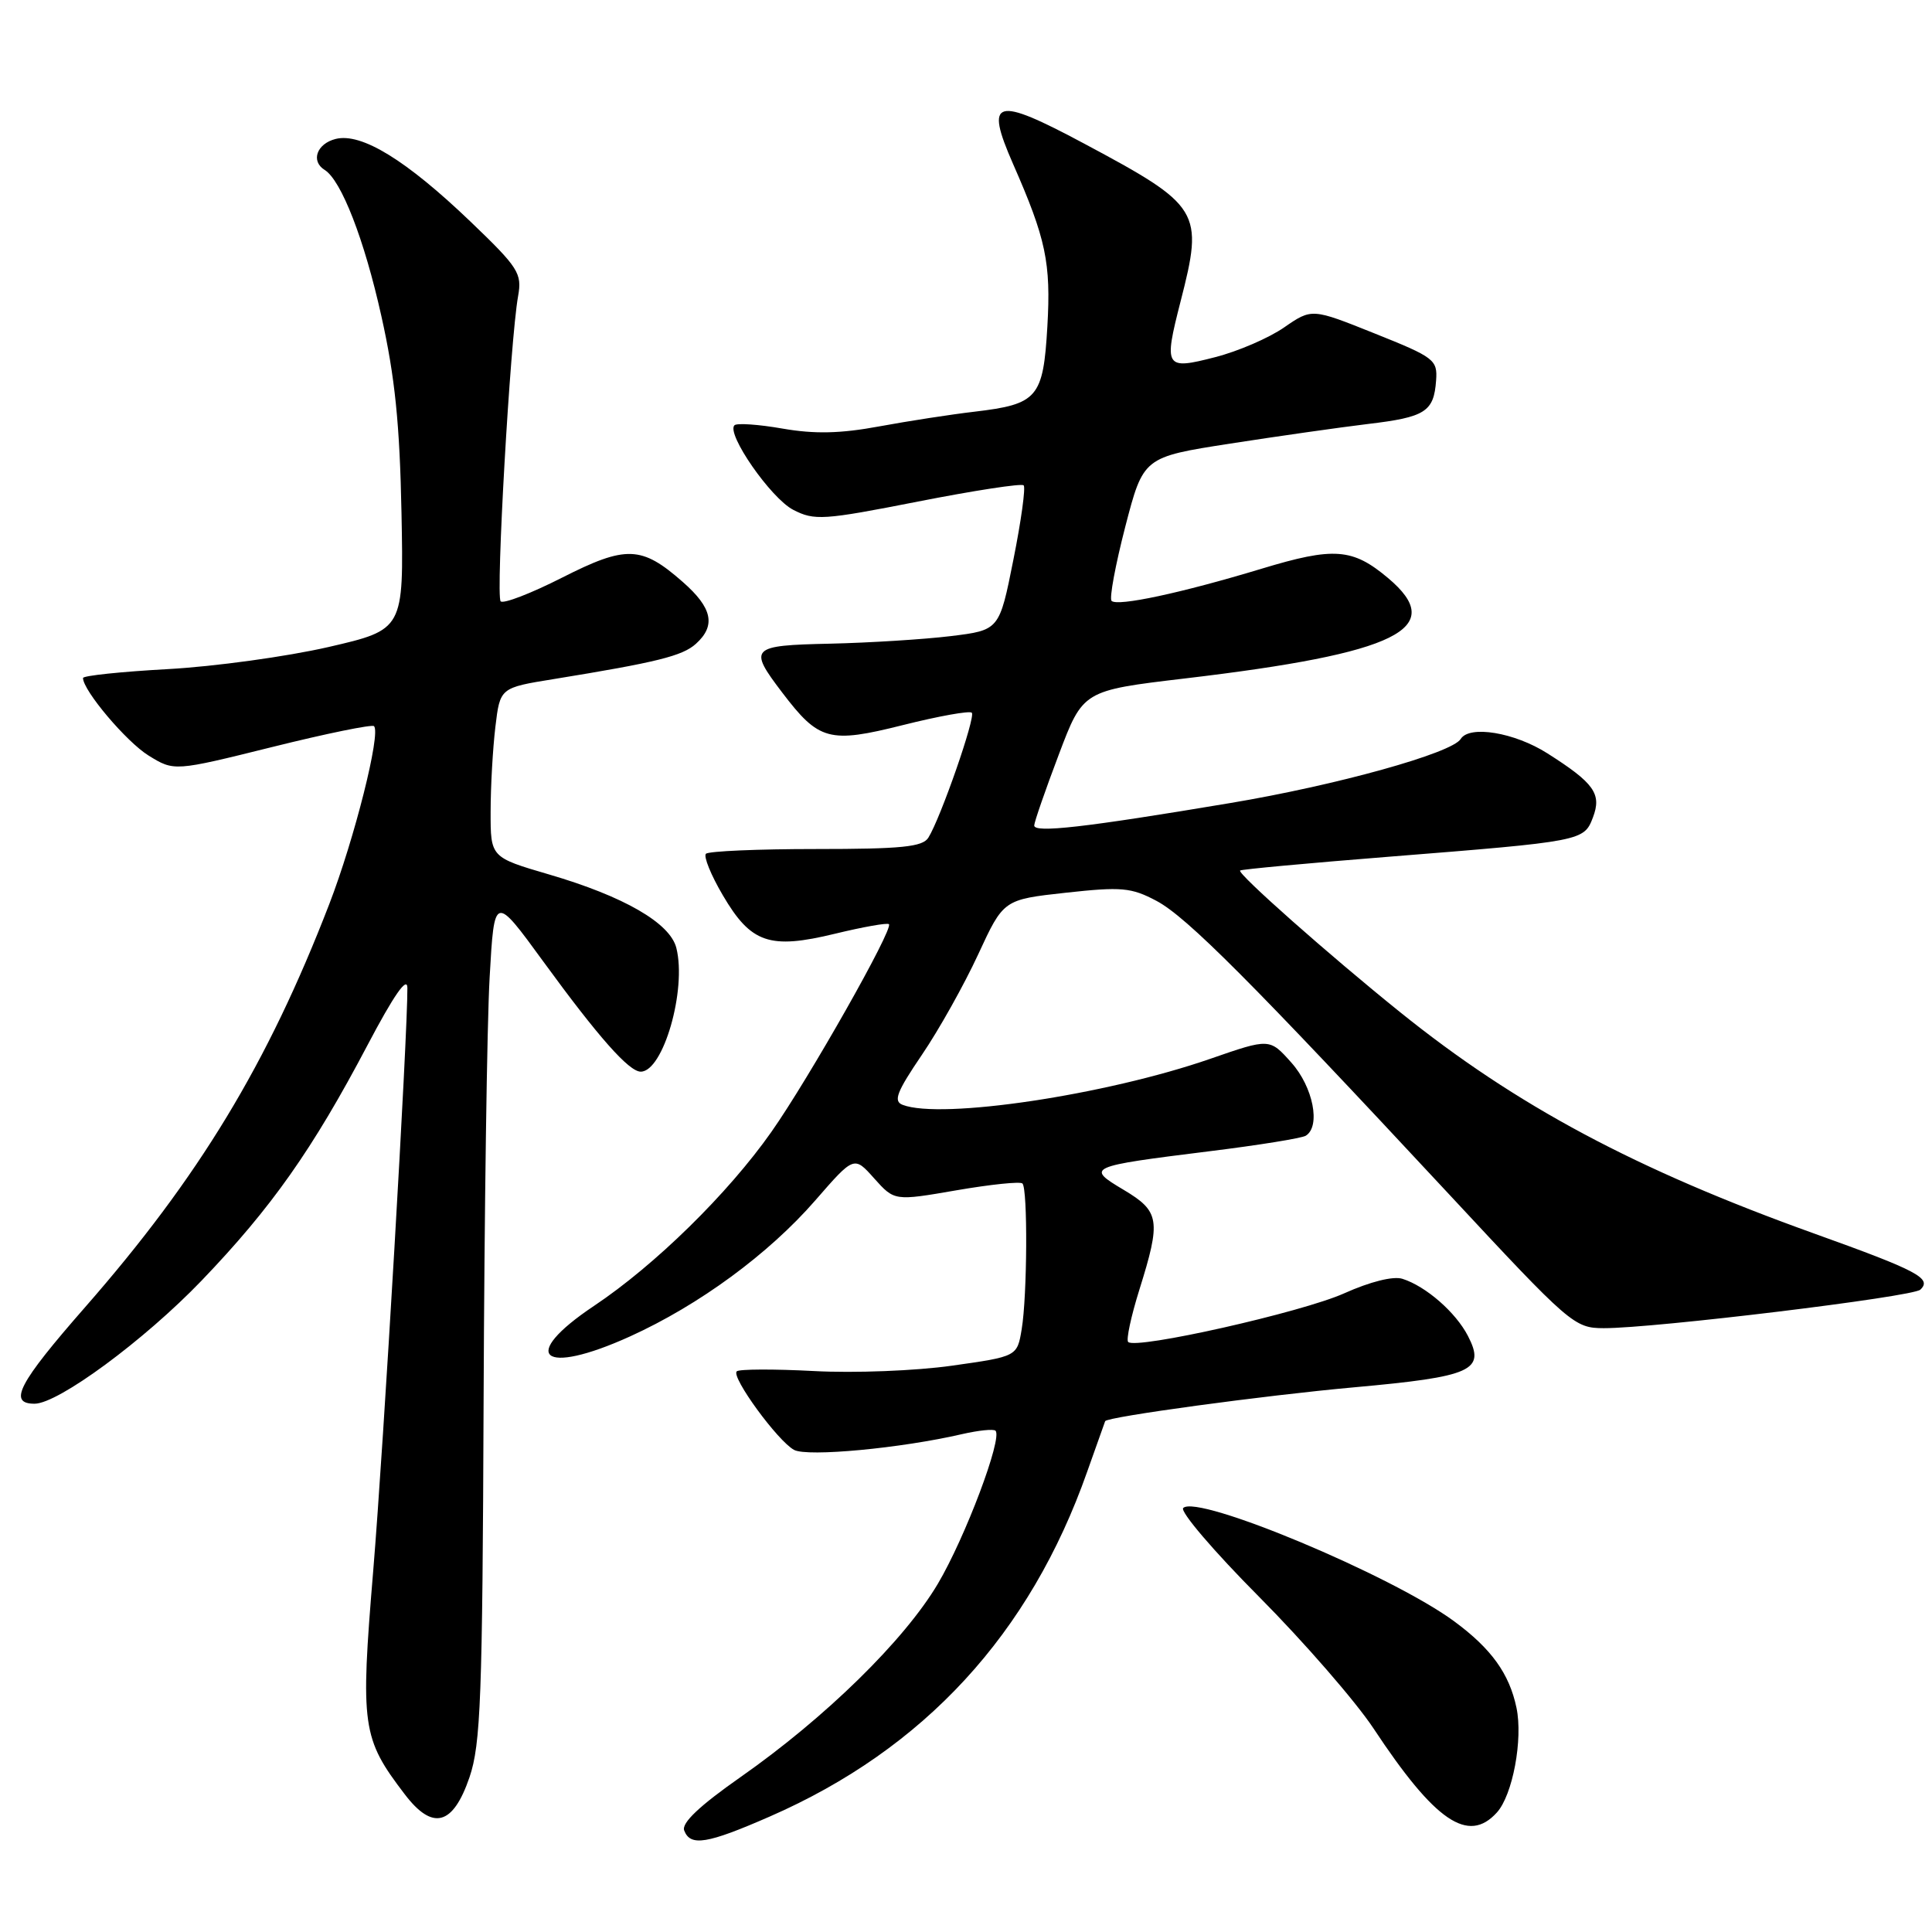 <?xml version="1.0" encoding="UTF-8" standalone="no"?>
<!DOCTYPE svg PUBLIC "-//W3C//DTD SVG 1.1//EN" "http://www.w3.org/Graphics/SVG/1.1/DTD/svg11.dtd" >
<svg xmlns="http://www.w3.org/2000/svg" xmlns:xlink="http://www.w3.org/1999/xlink" version="1.1" viewBox="0 0 256 256">
 <g >
 <path fill="currentColor"
d=" M 102.00 240.70 C 122.46 231.76 136.49 216.51 144.06 195.00 C 145.32 191.43 146.39 188.42 146.44 188.31 C 146.74 187.73 167.53 184.90 179.39 183.83 C 195.10 182.41 196.88 181.61 194.51 177.02 C 192.89 173.88 188.93 170.43 185.83 169.45 C 184.62 169.06 181.55 169.83 178.12 171.37 C 172.51 173.89 150.51 178.84 149.49 177.82 C 149.20 177.53 149.87 174.42 150.97 170.90 C 153.86 161.67 153.68 160.52 148.89 157.66 C 143.85 154.66 144.08 154.56 160.31 152.54 C 166.77 151.74 172.49 150.82 173.02 150.49 C 175.03 149.25 174.00 144.03 171.11 140.80 C 168.23 137.57 168.23 137.57 160.36 140.30 C 146.52 145.10 124.71 148.36 119.61 146.40 C 118.34 145.92 118.81 144.70 122.15 139.78 C 124.41 136.46 127.76 130.47 129.61 126.47 C 132.97 119.20 132.97 119.20 141.23 118.29 C 148.62 117.48 149.90 117.60 153.24 119.37 C 157.24 121.49 165.82 130.10 192.00 158.24 C 208.05 175.50 208.61 175.98 212.50 175.99 C 219.14 176.01 253.43 171.84 254.45 170.89 C 256.04 169.40 254.12 168.38 240.50 163.49 C 216.69 154.95 200.89 146.50 185.50 134.10 C 176.07 126.51 163.92 115.75 164.32 115.35 C 164.47 115.19 173.35 114.37 184.05 113.52 C 209.68 111.48 209.88 111.44 211.07 108.32 C 212.26 105.19 211.25 103.77 205.05 99.83 C 200.69 97.05 194.70 96.06 193.55 97.92 C 192.39 99.80 177.06 104.06 163.00 106.41 C 143.69 109.65 136.99 110.41 137.04 109.37 C 137.06 108.89 138.52 104.67 140.29 100.00 C 143.50 91.50 143.50 91.50 157.00 89.90 C 185.25 86.56 191.88 83.28 183.92 76.59 C 179.22 72.64 176.76 72.45 167.16 75.36 C 156.56 78.57 148.06 80.39 147.29 79.62 C 146.97 79.30 147.79 74.89 149.10 69.81 C 151.50 60.57 151.50 60.57 163.00 58.78 C 169.32 57.80 177.54 56.63 181.26 56.18 C 188.86 55.28 189.99 54.56 190.29 50.42 C 190.49 47.68 190.07 47.35 182.16 44.19 C 173.83 40.85 173.83 40.85 170.16 43.38 C 168.15 44.78 164.03 46.56 161.00 47.33 C 154.37 49.04 154.18 48.74 156.43 39.95 C 159.51 27.95 159.11 27.29 143.66 19.03 C 131.82 12.70 130.45 13.09 134.23 21.71 C 138.60 31.65 139.27 34.81 138.78 43.28 C 138.23 52.71 137.50 53.56 129.14 54.55 C 126.04 54.91 120.35 55.79 116.50 56.50 C 111.37 57.45 107.95 57.53 103.69 56.79 C 100.50 56.23 97.63 56.04 97.32 56.35 C 96.20 57.46 102.14 66.02 105.10 67.55 C 107.91 69.00 109.07 68.93 121.63 66.46 C 129.06 65.00 135.36 64.03 135.64 64.31 C 135.92 64.58 135.31 69.02 134.28 74.16 C 132.42 83.50 132.42 83.50 125.96 84.29 C 122.41 84.72 115.22 85.17 110.00 85.29 C 99.41 85.52 99.12 85.82 103.65 91.77 C 108.51 98.16 109.87 98.53 119.63 96.08 C 124.37 94.89 128.48 94.15 128.77 94.44 C 129.31 94.98 124.64 108.40 123.01 111.00 C 122.25 112.22 119.44 112.50 108.12 112.50 C 100.45 112.50 93.89 112.78 93.54 113.13 C 93.20 113.47 94.20 115.95 95.78 118.63 C 99.51 124.99 101.97 125.83 110.66 123.72 C 114.37 122.82 117.58 122.25 117.79 122.46 C 118.41 123.08 107.16 142.95 102.20 150.00 C 96.46 158.16 86.80 167.63 78.72 173.03 C 68.66 179.75 71.78 182.39 83.49 177.08 C 92.63 172.93 101.85 166.16 108.02 159.07 C 113.17 153.15 113.17 153.15 115.84 156.15 C 118.52 159.14 118.52 159.14 126.74 157.72 C 131.27 156.94 135.20 156.53 135.48 156.82 C 136.19 157.53 136.12 171.67 135.38 176.12 C 134.78 179.74 134.78 179.74 126.14 180.96 C 121.36 181.64 113.19 181.96 107.84 181.67 C 102.52 181.39 97.93 181.41 97.62 181.71 C 96.86 182.47 103.06 190.96 105.22 192.12 C 107.00 193.07 119.42 191.90 127.47 190.03 C 129.66 189.53 131.65 189.32 131.91 189.58 C 132.87 190.54 127.90 203.73 124.27 209.86 C 119.84 217.34 109.38 227.59 98.13 235.47 C 92.69 239.28 90.28 241.56 90.66 242.55 C 91.48 244.69 93.68 244.34 102.00 240.70 Z  M 198.34 240.17 C 200.44 237.86 201.82 230.47 200.94 226.28 C 199.99 221.77 197.62 218.47 192.71 214.85 C 184.49 208.77 158.64 197.96 156.78 199.82 C 156.33 200.27 160.84 205.56 166.82 211.57 C 172.79 217.58 179.61 225.43 181.98 229.00 C 190.15 241.36 194.55 244.36 198.34 240.17 Z  M 62.21 235.50 C 63.70 231.11 63.93 225.00 64.08 185.50 C 64.18 160.75 64.53 135.55 64.88 129.50 C 65.50 118.50 65.50 118.50 72.00 127.42 C 79.29 137.42 83.34 142.00 84.90 142.00 C 87.88 142.00 91.01 131.15 89.62 125.61 C 88.79 122.30 82.66 118.77 72.75 115.87 C 65.00 113.60 65.00 113.60 65.01 107.55 C 65.01 104.22 65.30 99.17 65.64 96.32 C 66.26 91.13 66.26 91.13 73.38 89.98 C 87.04 87.76 90.43 86.92 92.21 85.31 C 94.89 82.89 94.39 80.55 90.48 77.12 C 85.00 72.30 82.98 72.23 74.46 76.55 C 70.36 78.63 66.71 80.04 66.34 79.68 C 65.67 79.00 67.60 45.11 68.65 39.24 C 69.19 36.22 68.71 35.47 62.37 29.39 C 53.83 21.21 47.89 17.56 44.48 18.41 C 41.97 19.04 41.15 21.35 43.01 22.51 C 45.22 23.87 48.28 31.75 50.53 41.87 C 52.34 49.95 52.97 56.21 53.20 67.97 C 53.50 83.43 53.50 83.43 43.50 85.74 C 38.00 87.00 28.44 88.32 22.25 88.66 C 16.06 89.00 11.00 89.53 11.00 89.84 C 11.00 91.49 16.75 98.30 19.68 100.11 C 23.08 102.21 23.08 102.21 36.08 98.98 C 43.23 97.20 49.30 95.96 49.56 96.22 C 50.49 97.16 46.97 111.14 43.63 119.80 C 35.45 140.99 26.35 156.00 11.26 173.23 C 2.45 183.29 1.03 186.00 4.58 186.00 C 7.71 186.00 19.11 177.60 26.69 169.71 C 35.97 160.04 41.41 152.32 48.69 138.50 C 52.17 131.89 53.96 129.31 53.98 130.89 C 54.03 136.93 50.84 191.44 49.45 208.17 C 47.74 228.77 47.96 230.33 53.63 237.75 C 57.33 242.61 60.02 241.90 62.21 235.50 Z "/>
</g>
</svg>